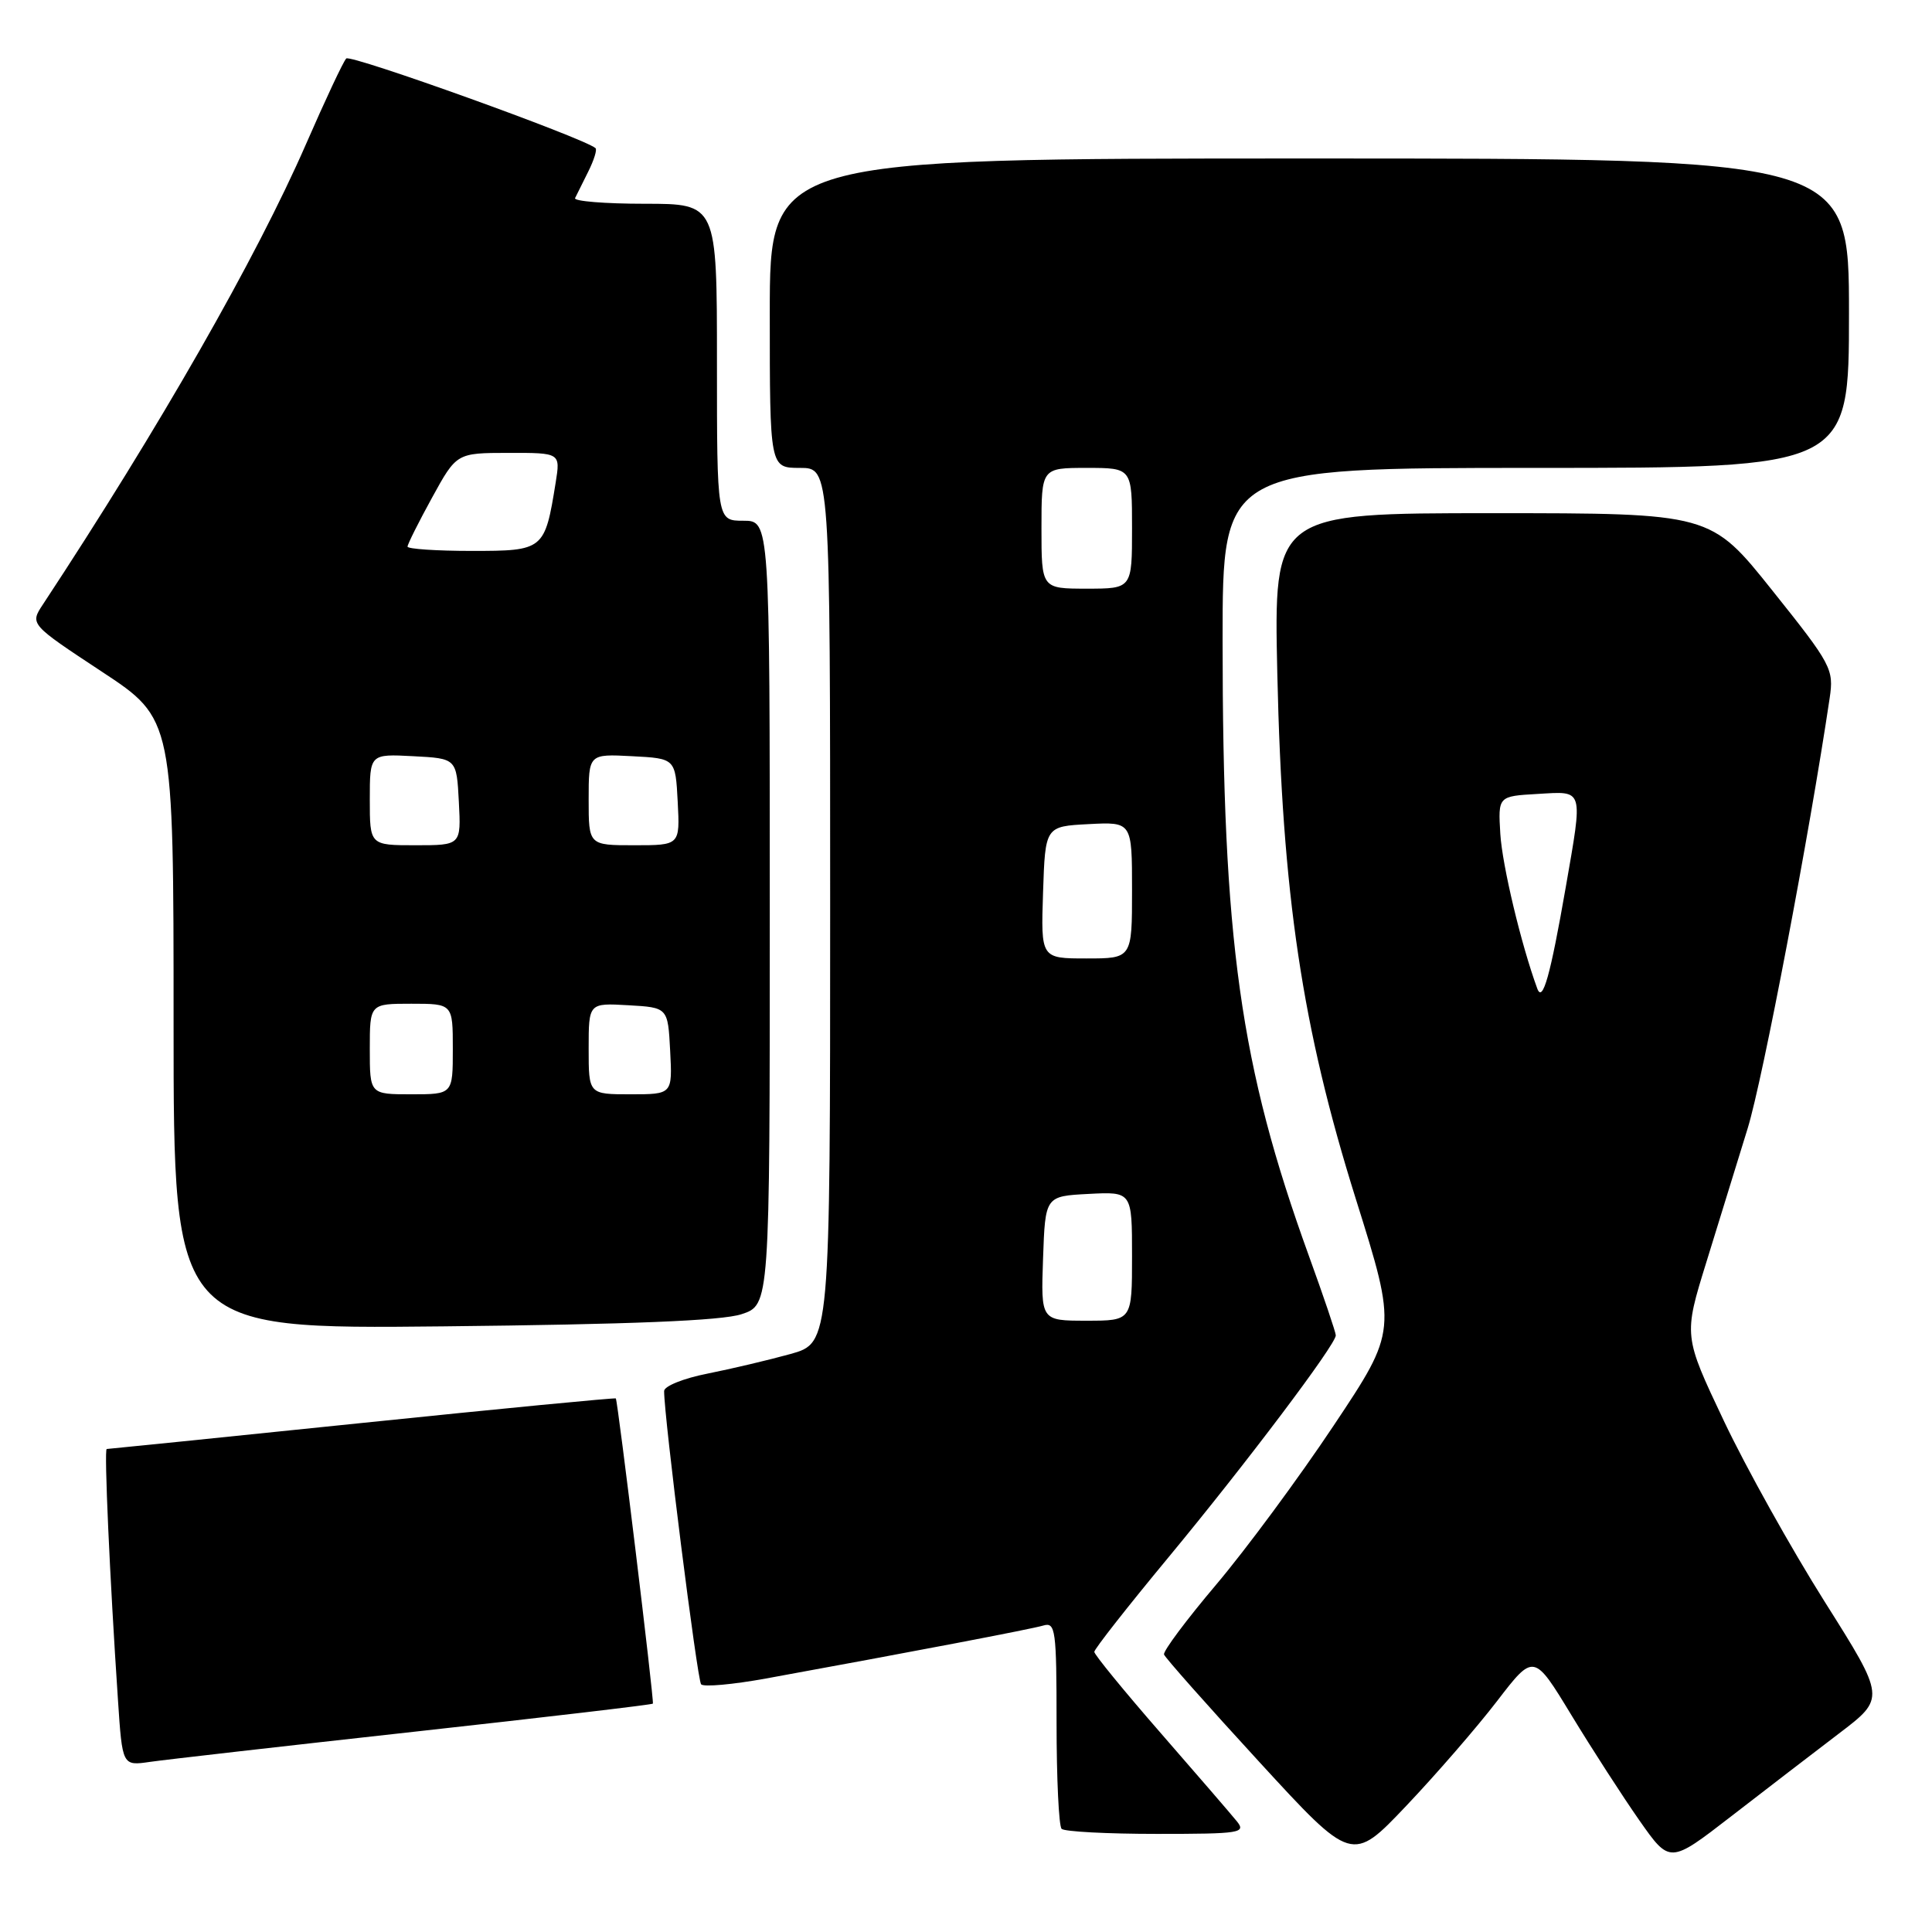 <?xml version="1.0" encoding="UTF-8" standalone="no"?>
<!DOCTYPE svg PUBLIC "-//W3C//DTD SVG 1.1//EN" "http://www.w3.org/Graphics/SVG/1.1/DTD/svg11.dtd" >
<svg xmlns="http://www.w3.org/2000/svg" xmlns:xlink="http://www.w3.org/1999/xlink" version="1.1" viewBox="0 0 256 256">
 <g >
 <path fill="currentColor"
d=" M 198.37 225.40 C 203.24 219.06 203.24 219.06 208.23 227.28 C 210.97 231.79 215.03 238.07 217.24 241.23 C 221.26 246.96 221.26 246.96 229.38 240.68 C 233.85 237.22 240.28 232.28 243.67 229.70 C 249.84 225.01 249.84 225.01 241.79 212.25 C 237.37 205.24 231.34 194.44 228.41 188.25 C 223.08 177.00 223.08 177.00 226.10 167.25 C 227.76 161.89 230.23 153.90 231.58 149.50 C 233.58 142.99 239.76 110.54 242.44 92.50 C 243.01 88.67 242.70 88.07 234.85 78.25 C 226.67 68.00 226.67 68.00 197.72 68.00 C 168.78 68.00 168.78 68.00 169.25 89.25 C 169.91 118.61 172.52 136.13 179.66 158.89 C 185.12 176.29 185.12 176.29 176.72 188.89 C 172.10 195.83 165.09 205.31 161.15 209.97 C 157.21 214.63 154.10 218.79 154.24 219.23 C 154.39 219.66 160.05 226.05 166.83 233.43 C 179.15 246.85 179.15 246.85 186.32 239.30 C 190.27 235.14 195.69 228.89 198.37 225.40 Z  M 163.87 241.31 C 163.12 240.38 158.56 235.10 153.75 229.58 C 148.94 224.06 145.00 219.24 145.00 218.88 C 145.00 218.51 149.43 212.87 154.84 206.34 C 165.05 194.01 177.00 178.17 177.00 176.94 C 177.00 176.56 175.39 171.80 173.42 166.37 C 164.32 141.24 162.00 124.71 162.00 84.80 C 162.00 62.00 162.00 62.00 203.50 62.00 C 245.00 62.00 245.00 62.00 245.00 41.50 C 245.00 21.00 245.00 21.00 173.50 21.00 C 102.00 21.00 102.00 21.00 102.00 41.50 C 102.00 62.00 102.00 62.00 106.00 62.00 C 110.00 62.00 110.00 62.00 110.00 119.97 C 110.00 177.94 110.00 177.94 104.75 179.41 C 101.86 180.21 96.91 181.38 93.75 182.01 C 90.59 182.63 88.00 183.67 88.00 184.32 C 87.98 187.68 92.39 222.60 92.90 223.18 C 93.23 223.56 97.10 223.21 101.50 222.41 C 120.91 218.87 136.64 215.87 138.25 215.39 C 139.86 214.91 140.00 215.97 140.00 228.27 C 140.00 235.64 140.30 241.97 140.67 242.33 C 141.03 242.70 146.71 243.00 153.29 243.00 C 164.39 243.00 165.15 242.88 163.87 241.31 Z  M 54.92 229.46 C 72.21 227.55 86.42 225.88 86.51 225.74 C 86.70 225.46 81.86 185.60 81.60 185.30 C 81.51 185.19 66.37 186.65 47.97 188.55 C 29.56 190.45 14.34 192.00 14.14 192.00 C 13.78 192.00 14.54 208.99 15.63 225.24 C 16.21 233.99 16.21 233.99 19.86 233.46 C 21.86 233.17 37.64 231.37 54.92 229.46 Z  M 98.25 174.14 C 102.00 172.91 102.00 172.91 102.00 120.95 C 102.00 69.00 102.00 69.00 98.50 69.00 C 95.00 69.00 95.00 69.00 95.00 48.00 C 95.00 27.00 95.00 27.00 85.42 27.00 C 80.15 27.00 76.00 26.66 76.20 26.25 C 76.40 25.84 77.19 24.26 77.94 22.75 C 78.70 21.23 79.14 19.83 78.91 19.63 C 77.34 18.27 46.44 7.16 45.88 7.75 C 45.48 8.16 43.09 13.27 40.55 19.09 C 33.95 34.21 21.11 56.67 5.68 80.10 C 3.96 82.71 3.96 82.71 13.48 88.99 C 23.00 95.26 23.00 95.26 23.00 135.69 C 23.00 176.12 23.00 176.12 58.75 175.75 C 83.56 175.49 95.65 175.00 98.25 174.14 Z  M 203.70 131.00 C 201.56 125.17 199.06 114.69 198.80 110.50 C 198.50 105.50 198.50 105.50 203.75 105.20 C 209.92 104.84 209.77 104.32 207.46 117.62 C 205.43 129.27 204.41 132.92 203.70 131.00 Z  M 138.21 166.75 C 138.50 158.50 138.50 158.50 144.25 158.20 C 150.00 157.90 150.00 157.90 150.00 166.45 C 150.00 175.00 150.00 175.00 143.96 175.00 C 137.92 175.00 137.92 175.00 138.21 166.75 Z  M 138.21 118.25 C 138.50 109.50 138.50 109.50 144.25 109.20 C 150.00 108.90 150.00 108.90 150.00 117.95 C 150.00 127.00 150.00 127.00 143.96 127.00 C 137.92 127.00 137.92 127.00 138.21 118.25 Z  M 138.00 70.00 C 138.00 62.00 138.00 62.00 144.00 62.00 C 150.00 62.00 150.00 62.00 150.00 70.00 C 150.00 78.00 150.00 78.00 144.00 78.00 C 138.00 78.00 138.00 78.00 138.00 70.00 Z  M 49.00 139.00 C 49.00 133.00 49.00 133.00 54.50 133.00 C 60.00 133.00 60.00 133.00 60.00 139.00 C 60.00 145.00 60.00 145.00 54.50 145.00 C 49.00 145.00 49.00 145.00 49.00 139.00 Z  M 78.00 138.95 C 78.00 132.90 78.00 132.90 83.25 133.20 C 88.50 133.50 88.50 133.50 88.80 139.25 C 89.10 145.00 89.10 145.00 83.55 145.00 C 78.00 145.00 78.00 145.00 78.00 138.95 Z  M 49.00 105.95 C 49.00 99.90 49.00 99.90 54.75 100.20 C 60.50 100.50 60.50 100.50 60.80 106.25 C 61.10 112.00 61.10 112.00 55.05 112.00 C 49.00 112.00 49.00 112.00 49.00 105.95 Z  M 78.00 105.95 C 78.00 99.90 78.00 99.90 83.75 100.20 C 89.50 100.50 89.50 100.50 89.80 106.25 C 90.10 112.00 90.10 112.00 84.05 112.00 C 78.00 112.00 78.00 112.00 78.00 105.95 Z  M 54.00 72.43 C 54.00 72.12 55.46 69.20 57.25 65.94 C 60.50 60.02 60.50 60.02 67.38 60.01 C 74.26 60.00 74.26 60.00 73.63 63.94 C 72.19 72.89 72.06 73.00 62.52 73.00 C 57.84 73.00 54.00 72.74 54.00 72.43 Z "/>
</g>
</svg>